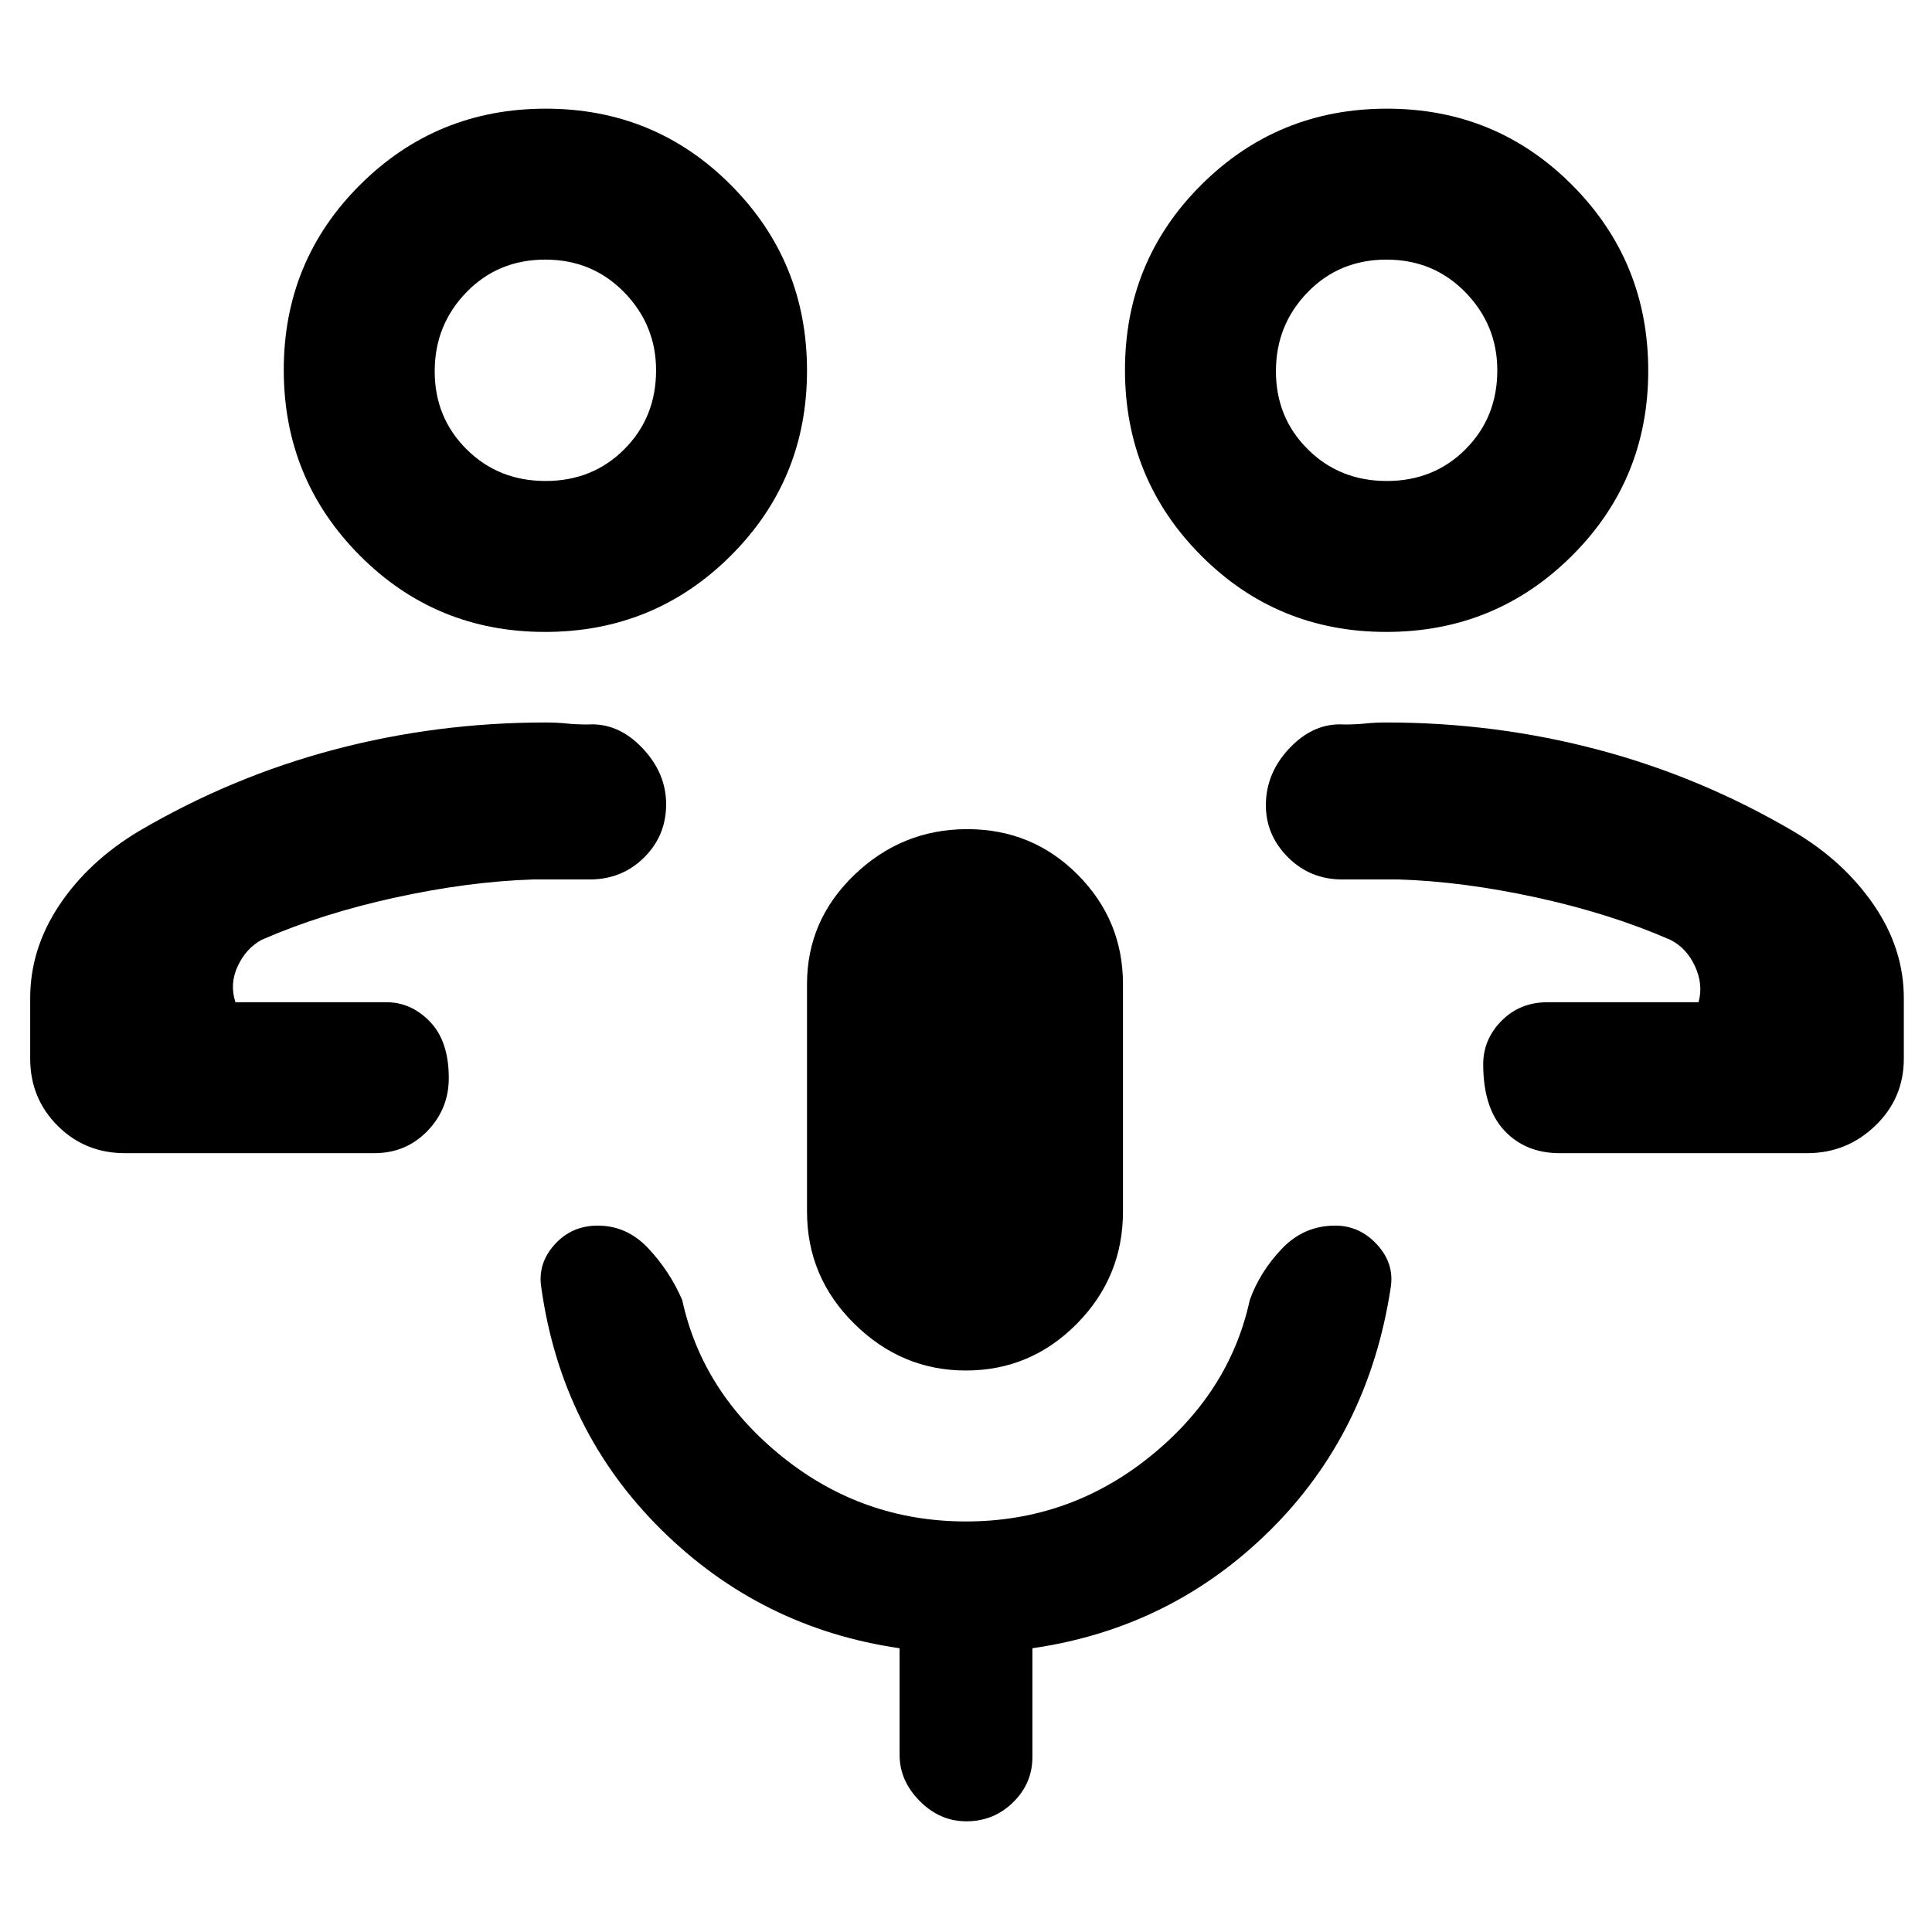 <svg xmlns="http://www.w3.org/2000/svg" height="48" viewBox="0 -960 960 960" width="48"><path d="M732-462Zm43 75q-17 0-27.5-11.24T737-431.18q0-12.4 9.13-21.61Q755.25-462 769-462h75q2.43-8.82-1.79-17.91Q838-489 830-493q-29.84-13.03-66.42-21.02Q727-522 695-523h-28q-16 0-27-11.01t-11-25.85q0-16.14 12-28.64t27-11.5q5.71 0 10.5-.5t10.41-.5Q743-601 794-587.5t97 40.5q24.95 14.67 39.97 36.5Q946-488.68 946-464v30q0 19.75-14.19 33.37Q917.63-387 898-387H775Zm-86.18-259q-54.24 0-92.03-37.97T559-776.18q0-54.24 37.97-92.03T689.18-906q54.24 0 92.03 37.97T819-775.82q0 54.24-37.97 92.03T688.82-646Zm.27-75q23.41 0 39.16-15.81Q744-752.61 744-775.98q0-22.52-15.84-38.77Q712.32-831 688.91-831t-39.16 16.23Q634-798.54 634-775.52t15.84 38.77Q665.68-721 689.09-721Zm-.09-55ZM228-462ZM62-387q-19.75 0-33.37-13.63Q15-414.25 15-434v-30q0-24.56 14.5-46.28Q44-532 69-547q46-27 97-40.5T271.09-601q5.62 0 10.41.5t10.5.5q15-1 27 11.5t12 28.14q0 15.65-11 26.5Q309-523 293-523h-28q-32 1-68.58 8.98Q159.84-506.03 130-493q-7.82 4.29-11.91 13.14Q114-471 117-462h75q12.32 0 21.66 9.68 9.34 9.67 9.34 28Q223-409 212.36-398q-10.63 11-26.36 11H62Zm208.82-259q-54.24 0-92.03-37.97T141-776.18q0-54.24 37.97-92.03T271.18-906q54.24 0 92.03 37.97T401-775.82q0 54.24-37.97 92.03T270.82-646Zm.27-75q23.41 0 39.16-15.81Q326-752.61 326-775.98q0-22.52-15.84-38.77Q294.32-831 270.91-831t-39.16 16.23Q216-798.54 216-775.52t15.84 38.77Q247.68-721 271.09-721Zm-.09-55Zm208.91 497q-31.86 0-55.39-23.21Q401-325.41 401-358v-113q0-31.76 23.62-54.38 23.63-22.62 56-22.62 32.38 0 54.88 22.62T558-471v113q0 32.59-22.94 55.79Q512.12-279 479.91-279Zm.28 224Q467-55 457-65.08 447-75.17 447-88v-53q-69-10-118.5-59T269-320q-2-12 6.5-21.5T297-351q14.67 0 25.33 11.5Q333-328 339-314q10 46 49.89 78 39.88 32 91.11 32t91.11-32Q611-268 621-314q5-14 15.94-25.5 10.95-11.5 26.53-11.5 12.17 0 20.85 9.5Q693-332 691-320q-11 72-60 120.5T513-141v54q0 13.2-9.63 22.6-9.63 9.4-23.18 9.4Z"/></svg>